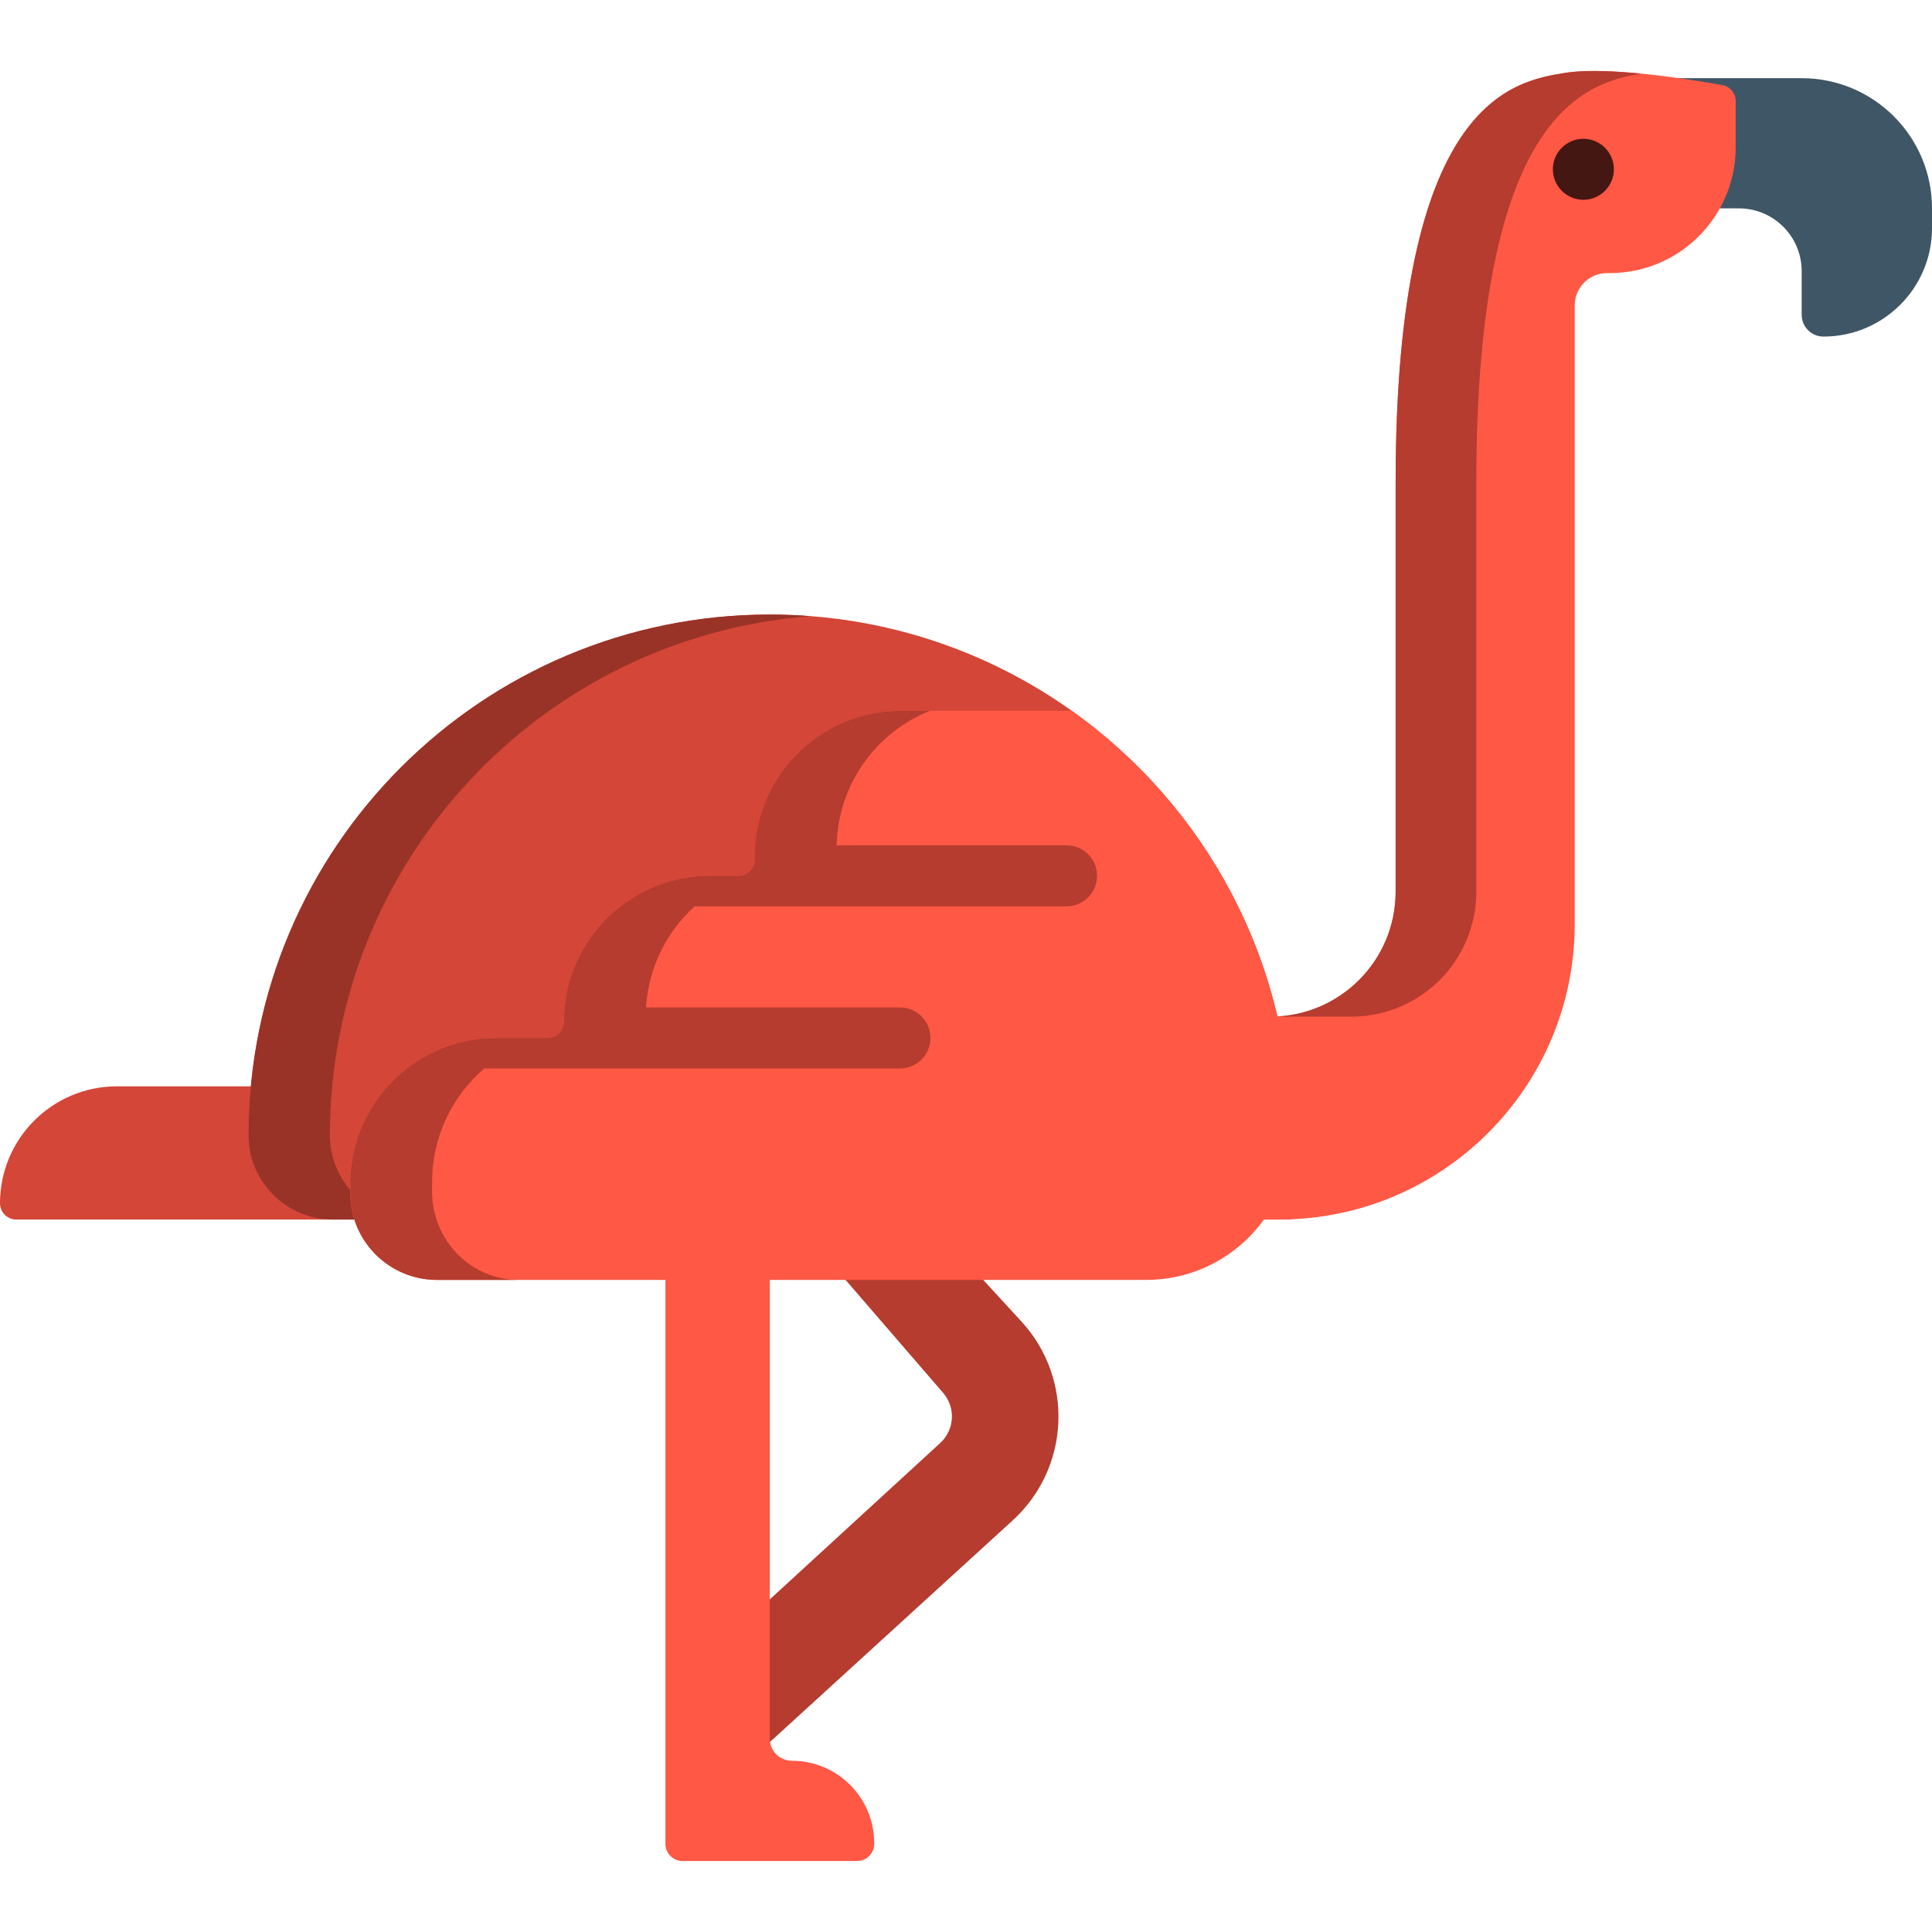 <?xml version="1.0" encoding="iso-8859-1"?>
<!-- Generator: Adobe Illustrator 19.0.0, SVG Export Plug-In . SVG Version: 6.00 Build 0)  -->
<svg version="1.1" id="Layer_1" xmlns="http://www.w3.org/2000/svg" xmlns:xlink="http://www.w3.org/1999/xlink" x="0px" y="0px"
	 viewBox="0 0 512 512" style="enable-background:new 0 0 512 512;" xml:space="preserve">
<path style="fill:#B53C2F;" d="M211.436,324.539l38.517,44.6c3.369,3.901,3.027,9.772-0.769,13.257l-62.343,57.206l12.335,26.487
	l69.192-63.164c15.227-13.9,16.267-37.53,2.32-52.715l-28.606-31.144L211.436,324.539z"/>
<path style="fill:#3F5666;" d="M477.462,20.718h-34.018v34.5h17.372c9.192,0,16.644,7.444,16.644,16.625v11.585
	c0,3.186,2.585,5.768,5.775,5.768l0,0c15.886,0,28.764-12.864,28.764-28.732v-5.247l0,0C512,36.165,496.537,20.718,477.462,20.718
	L477.462,20.718z"/>
<g>
	<path style="fill:#D44637;" d="M145.106,323.192H4.311C1.93,323.192,0,321.261,0,318.88l0,0c0-17.114,13.871-30.988,30.981-30.988
		h114.125V323.192z"/>
	<path style="fill:#D44637;" d="M342.138,300.847v22.345H88.246c-6.17,0-11.762-2.499-15.816-6.547
		c-4.053-4.048-6.555-9.635-6.555-15.798c0-76.207,61.845-137.983,138.126-137.983c29.841,0,57.464,9.453,80.05,25.511
		C319.203,213.389,342.138,254.45,342.138,300.847z"/>
</g>
<path style="fill:#993328;" d="M87.434,300.847c0-72.573,56.091-132.058,127.321-137.565c-3.55-0.273-7.135-0.418-10.753-0.418
	c-76.28,0-138.126,61.776-138.126,137.983c0,6.163,2.501,11.749,6.555,15.798c4.053,4.048,9.645,6.547,15.816,6.547h21.558
	c-6.17,0-11.762-2.499-15.816-6.547C89.935,312.596,87.434,307.01,87.434,300.847z"/>
<path style="fill:#FF5845;" d="M313.736,323.188h25.184c43.296,0,78.396-35.059,78.396-78.309V80.944
	c0-4.734,3.837-8.572,8.57-8.572h0.723c18.428,0,33.366-14.922,33.366-33.329V26.788c0-2.089-1.494-3.879-3.549-4.244
	c-8.541-1.521-30.356-5.019-41.537-3.244c-14.093,2.236-45.033,7.44-45.033,108.648v108.375c0,18.28-14.835,33.099-33.136,33.099
	h-22.985v53.766H313.736z"/>
<g>
	<path style="fill:#B53C2F;" d="M391.235,236.322V127.947c0-98.146,29.095-106.01,43.707-108.435
		c-7.382-0.723-14.864-1.038-20.053-0.214c-14.093,2.236-45.033,7.44-45.033,108.648v108.375c0,18.28-14.835,33.099-33.136,33.099
		h21.379C376.399,269.421,391.235,254.602,391.235,236.322z"/>
	<rect x="313.731" y="269.417" style="fill:#B53C2F;" width="21.379" height="53.77"/>
</g>
<path style="fill:#FF5845;" d="M176.344,302.837v185.816c0,2.507,2.034,4.539,4.544,4.539h46.239c2.51,0,4.544-2.032,4.544-4.539
	v-0.237c0-12.039-9.771-21.799-21.823-21.799l0,0c-3.226,0-5.841-2.612-5.841-5.834V302.837H176.344z"/>
<circle style="fill:#451712;" cx="419.61" cy="44.863" r="8.084"/>
<path style="fill:#FF5845;" d="M342.134,300.851c0,21.175-17.181,38.339-38.383,38.339H115.82
	c-12.698,0-22.992-10.286-22.992-22.965v-2.501c0-12.442,5.885-23.503,15.015-30.565c6.543-5.078,14.756-8.086,23.682-8.086h13.582
	c0.862,0,1.671-0.248,2.34-0.679c0.432-0.281,0.819-0.636,1.111-1.046c0.032-0.032,0.043-0.053,0.065-0.075
	c0.097-0.13,0.183-0.259,0.248-0.399c0.172-0.28,0.302-0.592,0.399-0.916c0.022-0.075,0.043-0.15,0.065-0.227
	c0.01-0.075,0.032-0.15,0.043-0.237c0.022-0.087,0.032-0.172,0.032-0.27c0.022-0.162,0.032-0.312,0.032-0.474
	c0-1.273,0.065-2.523,0.183-3.763c1.046-10.889,6.629-20.453,14.832-26.792c6.543-5.078,14.756-8.086,23.671-8.086h7.556
	c2.382,0,4.323-1.94,4.323-4.334v-0.754c0-1.003,0.043-2.006,0.108-2.998c1.541-19.935,18.227-35.644,38.589-35.644h45.348
	C319.208,213.392,342.134,254.447,342.134,300.851z"/>
<g>
	<path style="fill:#B53C2F;" d="M290.729,232.109c0,4.464-3.622,8.086-8.084,8.086h-98.584c-7.362,6.674-12.201,16.161-12.87,26.792
		h67.304c4.463,0,8.084,3.623,8.084,8.086c0,4.464-3.622,8.086-8.084,8.086h-110.16c-8.451,7.213-13.829,18.027-13.829,30.123v2.544
		c0,12.906,10.294,23.363,22.992,23.363h-21.676c-12.698,0-22.992-10.286-22.992-22.965v-2.501c0-12.442,5.885-23.503,15.015-30.565
		c6.543-5.078,14.756-8.086,23.682-8.086h13.582c0.862,0,1.671-0.248,2.34-0.679c0.108-0.065,0.205-0.14,0.302-0.227
		c0.312-0.227,0.592-0.507,0.809-0.819c0.032-0.032,0.043-0.053,0.065-0.075c0.097-0.13,0.183-0.259,0.248-0.399
		c0.172-0.28,0.302-0.592,0.399-0.916c0.022-0.075,0.043-0.15,0.065-0.227c0.01-0.075,0.032-0.15,0.043-0.237
		c0.022-0.087,0.032-0.172,0.032-0.27c0.022-0.162,0.032-0.312,0.032-0.474c0-1.273,0.065-2.523,0.183-3.763
		c1.046-10.889,6.629-20.453,14.832-26.792c6.543-5.078,14.756-8.086,23.671-8.086h7.556c2.382,0,4.323-1.94,4.323-4.334v-0.754
		c0-1.003,0.043-2.006,0.108-2.998c1.541-19.935,18.227-35.644,38.589-35.644h7.75c-14.186,5.563-24.339,19.364-24.748,35.644
		h60.944C287.108,224.022,290.729,227.634,290.729,232.109z"/>
	<path style="fill:#B53C2F;" d="M147.748,274.167c-0.097,0.087-0.194,0.162-0.302,0.227c-0.01,0-0.01,0-0.022,0
		C147.531,274.329,147.639,274.253,147.748,274.167z"/>
</g>
<g>
</g>
<g>
</g>
<g>
</g>
<g>
</g>
<g>
</g>
<g>
</g>
<g>
</g>
<g>
</g>
<g>
</g>
<g>
</g>
<g>
</g>
<g>
</g>
<g>
</g>
<g>
</g>
<g>
</g>
</svg>
